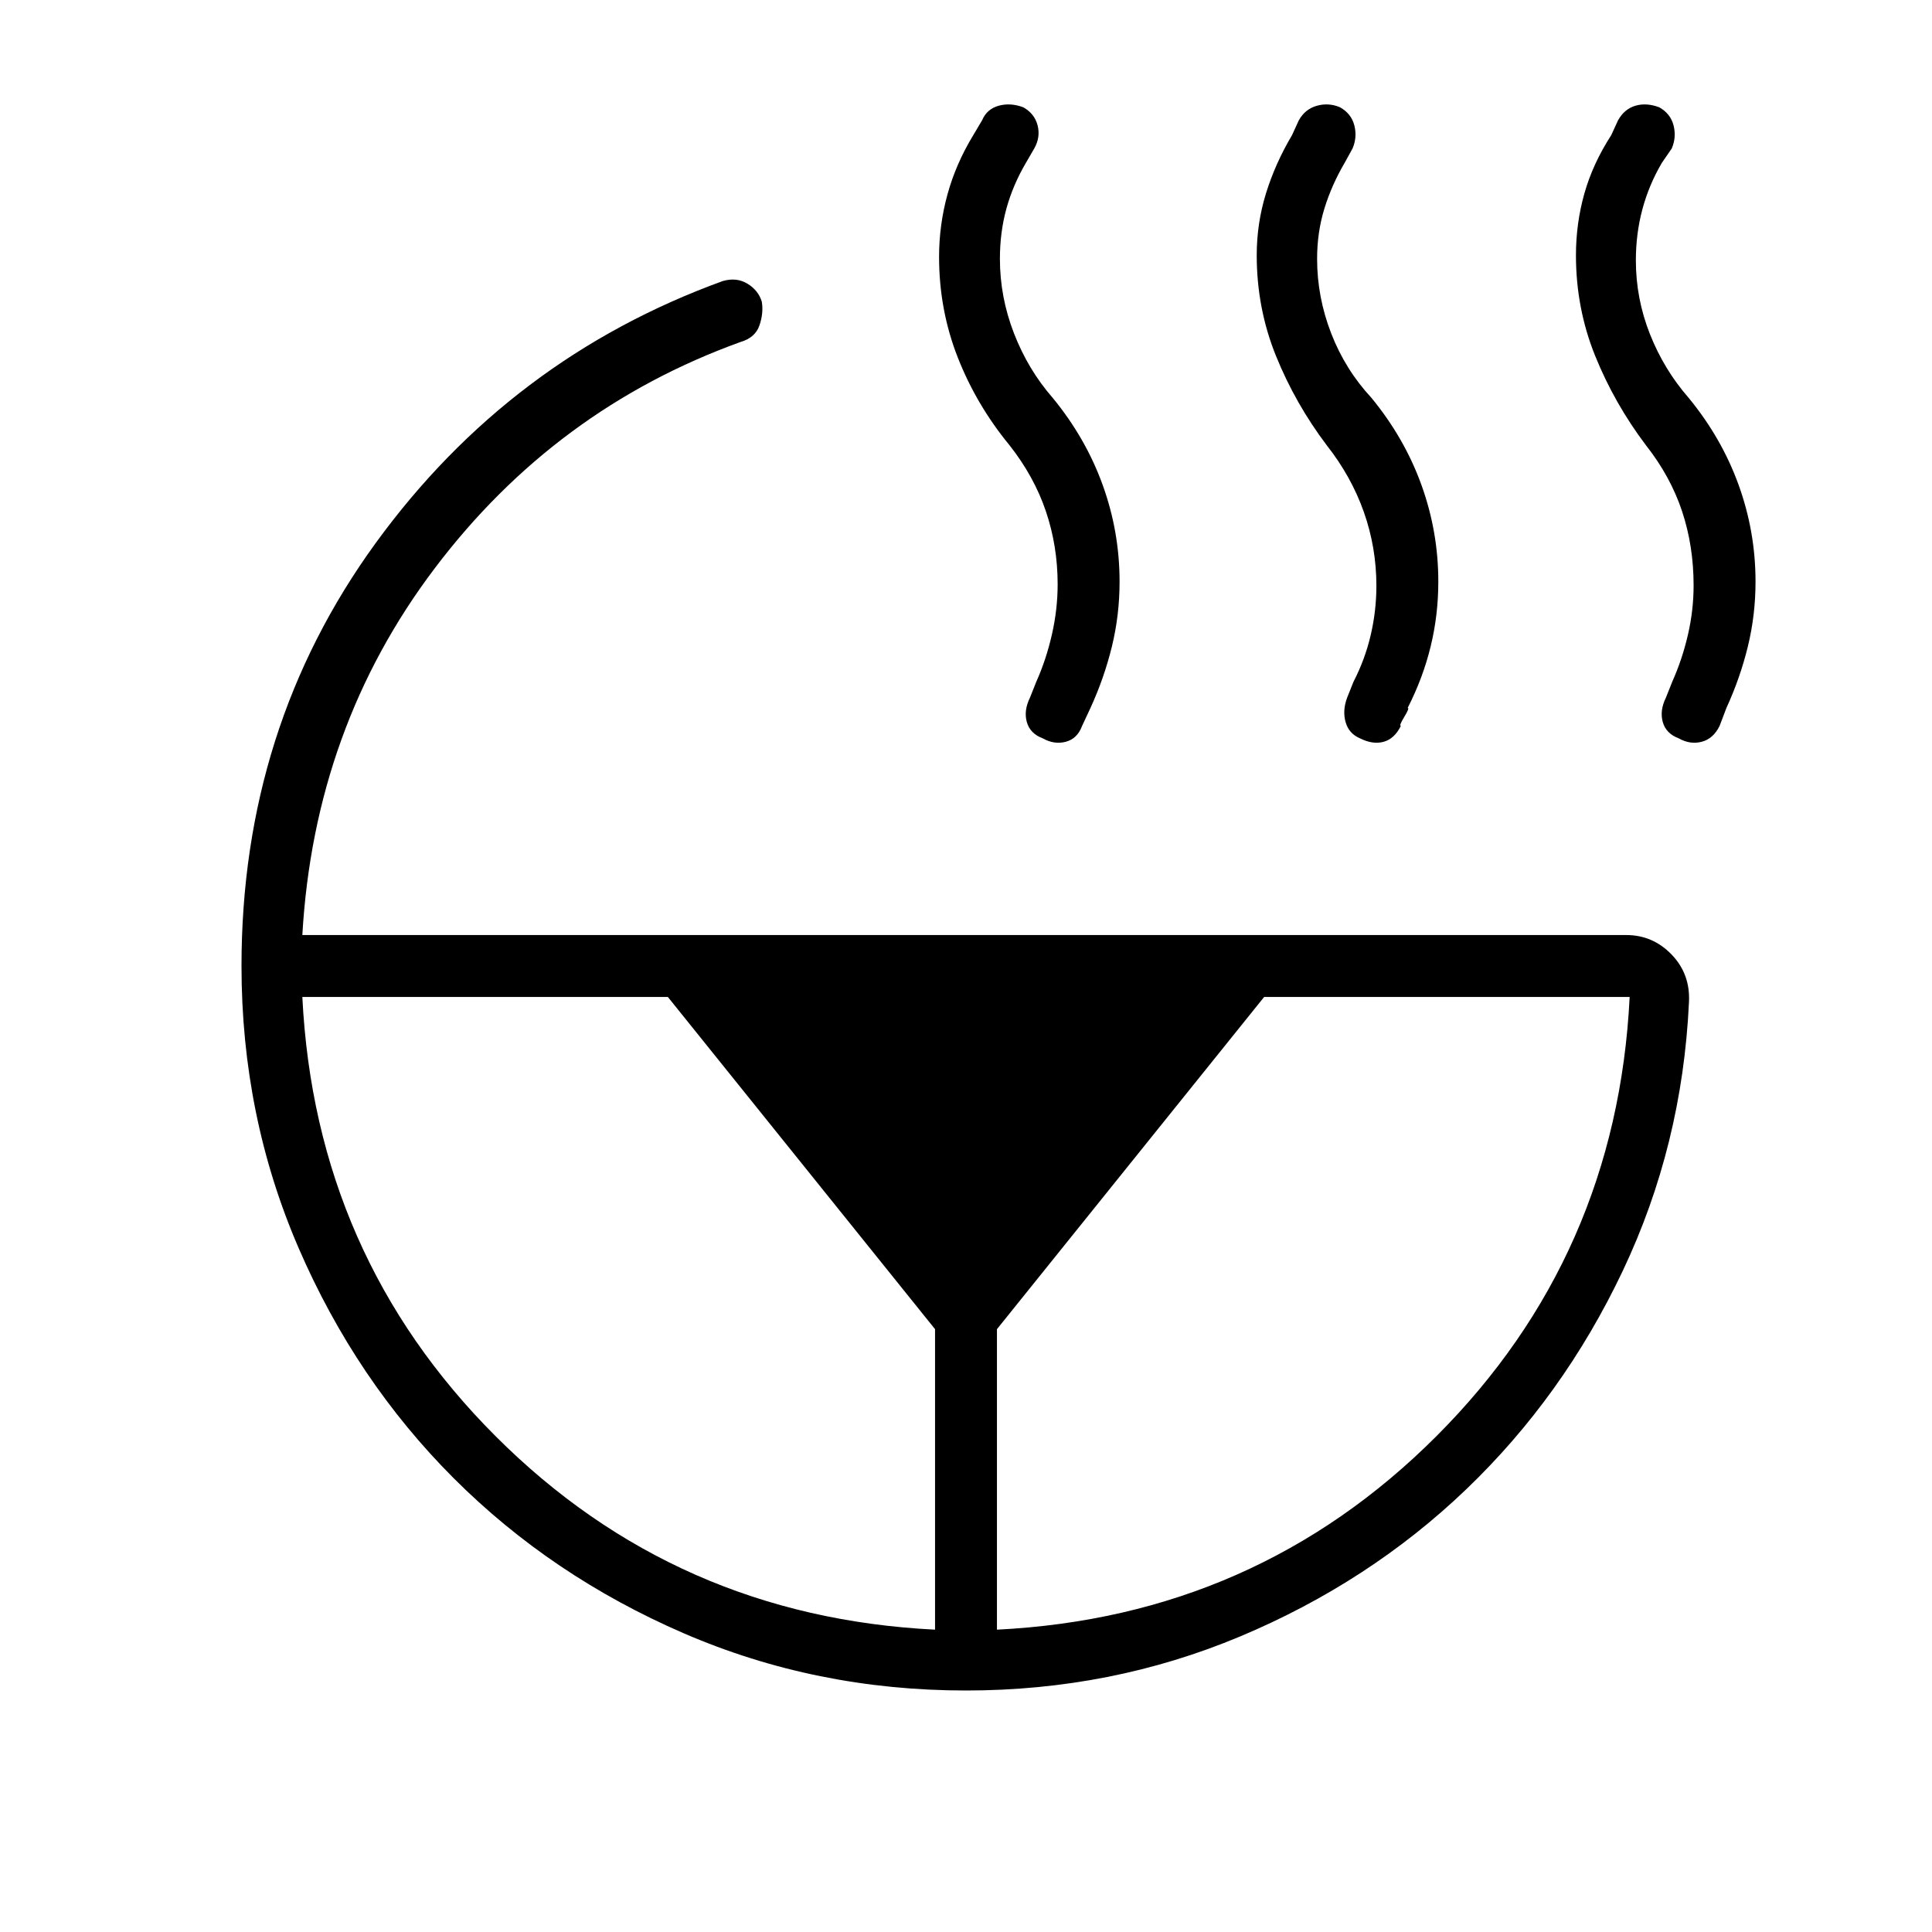 <svg xmlns="http://www.w3.org/2000/svg" width="48" height="48" viewBox="0 -960 960 960"><path d="M841.54-669.15q0-19.54-5.73-36.81-5.73-17.27-17.96-32.81-15.62-20.69-25.2-44.35-9.57-23.65-9.57-50.03 0-15.85 4.19-30.7 4.19-14.84 13.35-29l3.38-7.38q3.15-5.62 8.62-7.23 5.46-1.62 11.84.77 5.62 3.15 7.12 9 1.5 5.84-.89 11.46l-4.92 7.15q-6.46 11-9.69 23.12-3.23 12.11-3.23 25.34 0 19 7 36.66 7 17.65 19.23 31.65 16.38 19.93 24.8 43.19 8.43 23.27 8.43 48.12 0 16.62-3.81 32.23-3.81 15.62-10.65 30.54l-3.39 8.92q-3.15 6.39-8.88 7.89t-11.35-1.66q-6.38-2.38-8-8.11-1.61-5.73 1.54-12.12l3.15-7.92q4.93-11 7.77-23.23 2.85-12.23 2.85-24.69Zm-157.62.23q0-19-6.23-36.66-6.23-17.65-18.46-33.19-15.61-20.69-25.19-44.35-9.58-23.65-9.58-50.03 0-15.85 4.58-30.7 4.58-14.84 12.96-29l3.38-7.38q3.16-5.62 9-7.23 5.85-1.62 11.47.77 5.61 3.15 7.11 9 1.5 5.84-.88 11.46l-3.93 7.15q-6.46 11-10.07 22.73-3.62 11.73-3.62 24.97 0 19 7 37.03 7 18.04 20 32.04 16.39 19.93 24.81 43.19 8.42 23.27 8.42 48.12 0 16.62-3.81 32.23-3.8 15.62-11.42 30.54 1.08-.08-1.69 4.46t-1.69 4.46q-3.16 6.39-8.5 7.89-5.35 1.5-11.73-1.66-5.62-2.38-7.23-8.11-1.62-5.73.76-12.12l3.16-7.92q5.69-11 8.54-23.12 2.84-12.11 2.84-24.57ZM495.38-150.23q128.62-6.39 218.31-96.08t96.08-218.31H628.15L495.38-299.54v149.31Zm30.16-519.46q0-19-5.85-36.27-5.84-17.27-18.07-32.81-16.39-19.92-25.7-43.58-9.3-23.65-9.3-50.03 0-15.85 4.19-31.08 4.19-15.23 12.81-29.39l4.38-7.38q2.38-5.62 8.23-7.23 5.85-1.62 12.23.77 5.62 3.15 7.12 9 1.5 5.84-1.66 11.46l-4.15 7.15q-6.46 11-9.69 22.73-3.23 11.73-3.23 24.97 0 19 7 37.03 7 18.04 19.23 32.04 16.38 19.93 24.8 43.19 8.43 23.27 8.43 48.12 0 16.62-3.81 32.23-3.81 15.62-10.65 30.54l-4.16 8.92q-2.38 6.39-8.11 7.89-5.73 1.5-11.35-1.66-6.38-2.38-8-8.11-1.61-5.73 1.54-12.12l3.15-7.92q4.93-11 7.77-23.5 2.85-12.5 2.85-24.96ZM150.23-464.62q6.39 128.62 96.08 218.31t218.31 96.08v-149.31L331.85-464.62H150.23ZM120-480q0-118.46 66.73-210.23t172.5-130.15q6.85-1.93 12.23 1.38 5.39 3.31 7.08 8.92.92 5.62-1.16 11.73-2.07 6.12-9.38 8.27-92.08 33.23-151.96 112.43-59.89 79.19-65.81 182.27h657.85q13.23 0 22.57 9.73 9.35 9.73 8.58 23.73-3.31 71-32.88 133.38-29.58 62.39-77.81 108.58-48.23 46.19-112.27 73.08Q552.23-120 480-120q-74.54 0-140.23-28.42-65.69-28.43-114.31-77.04-48.61-48.62-77.04-114.31Q120-405.46 120-480Z"/></svg>